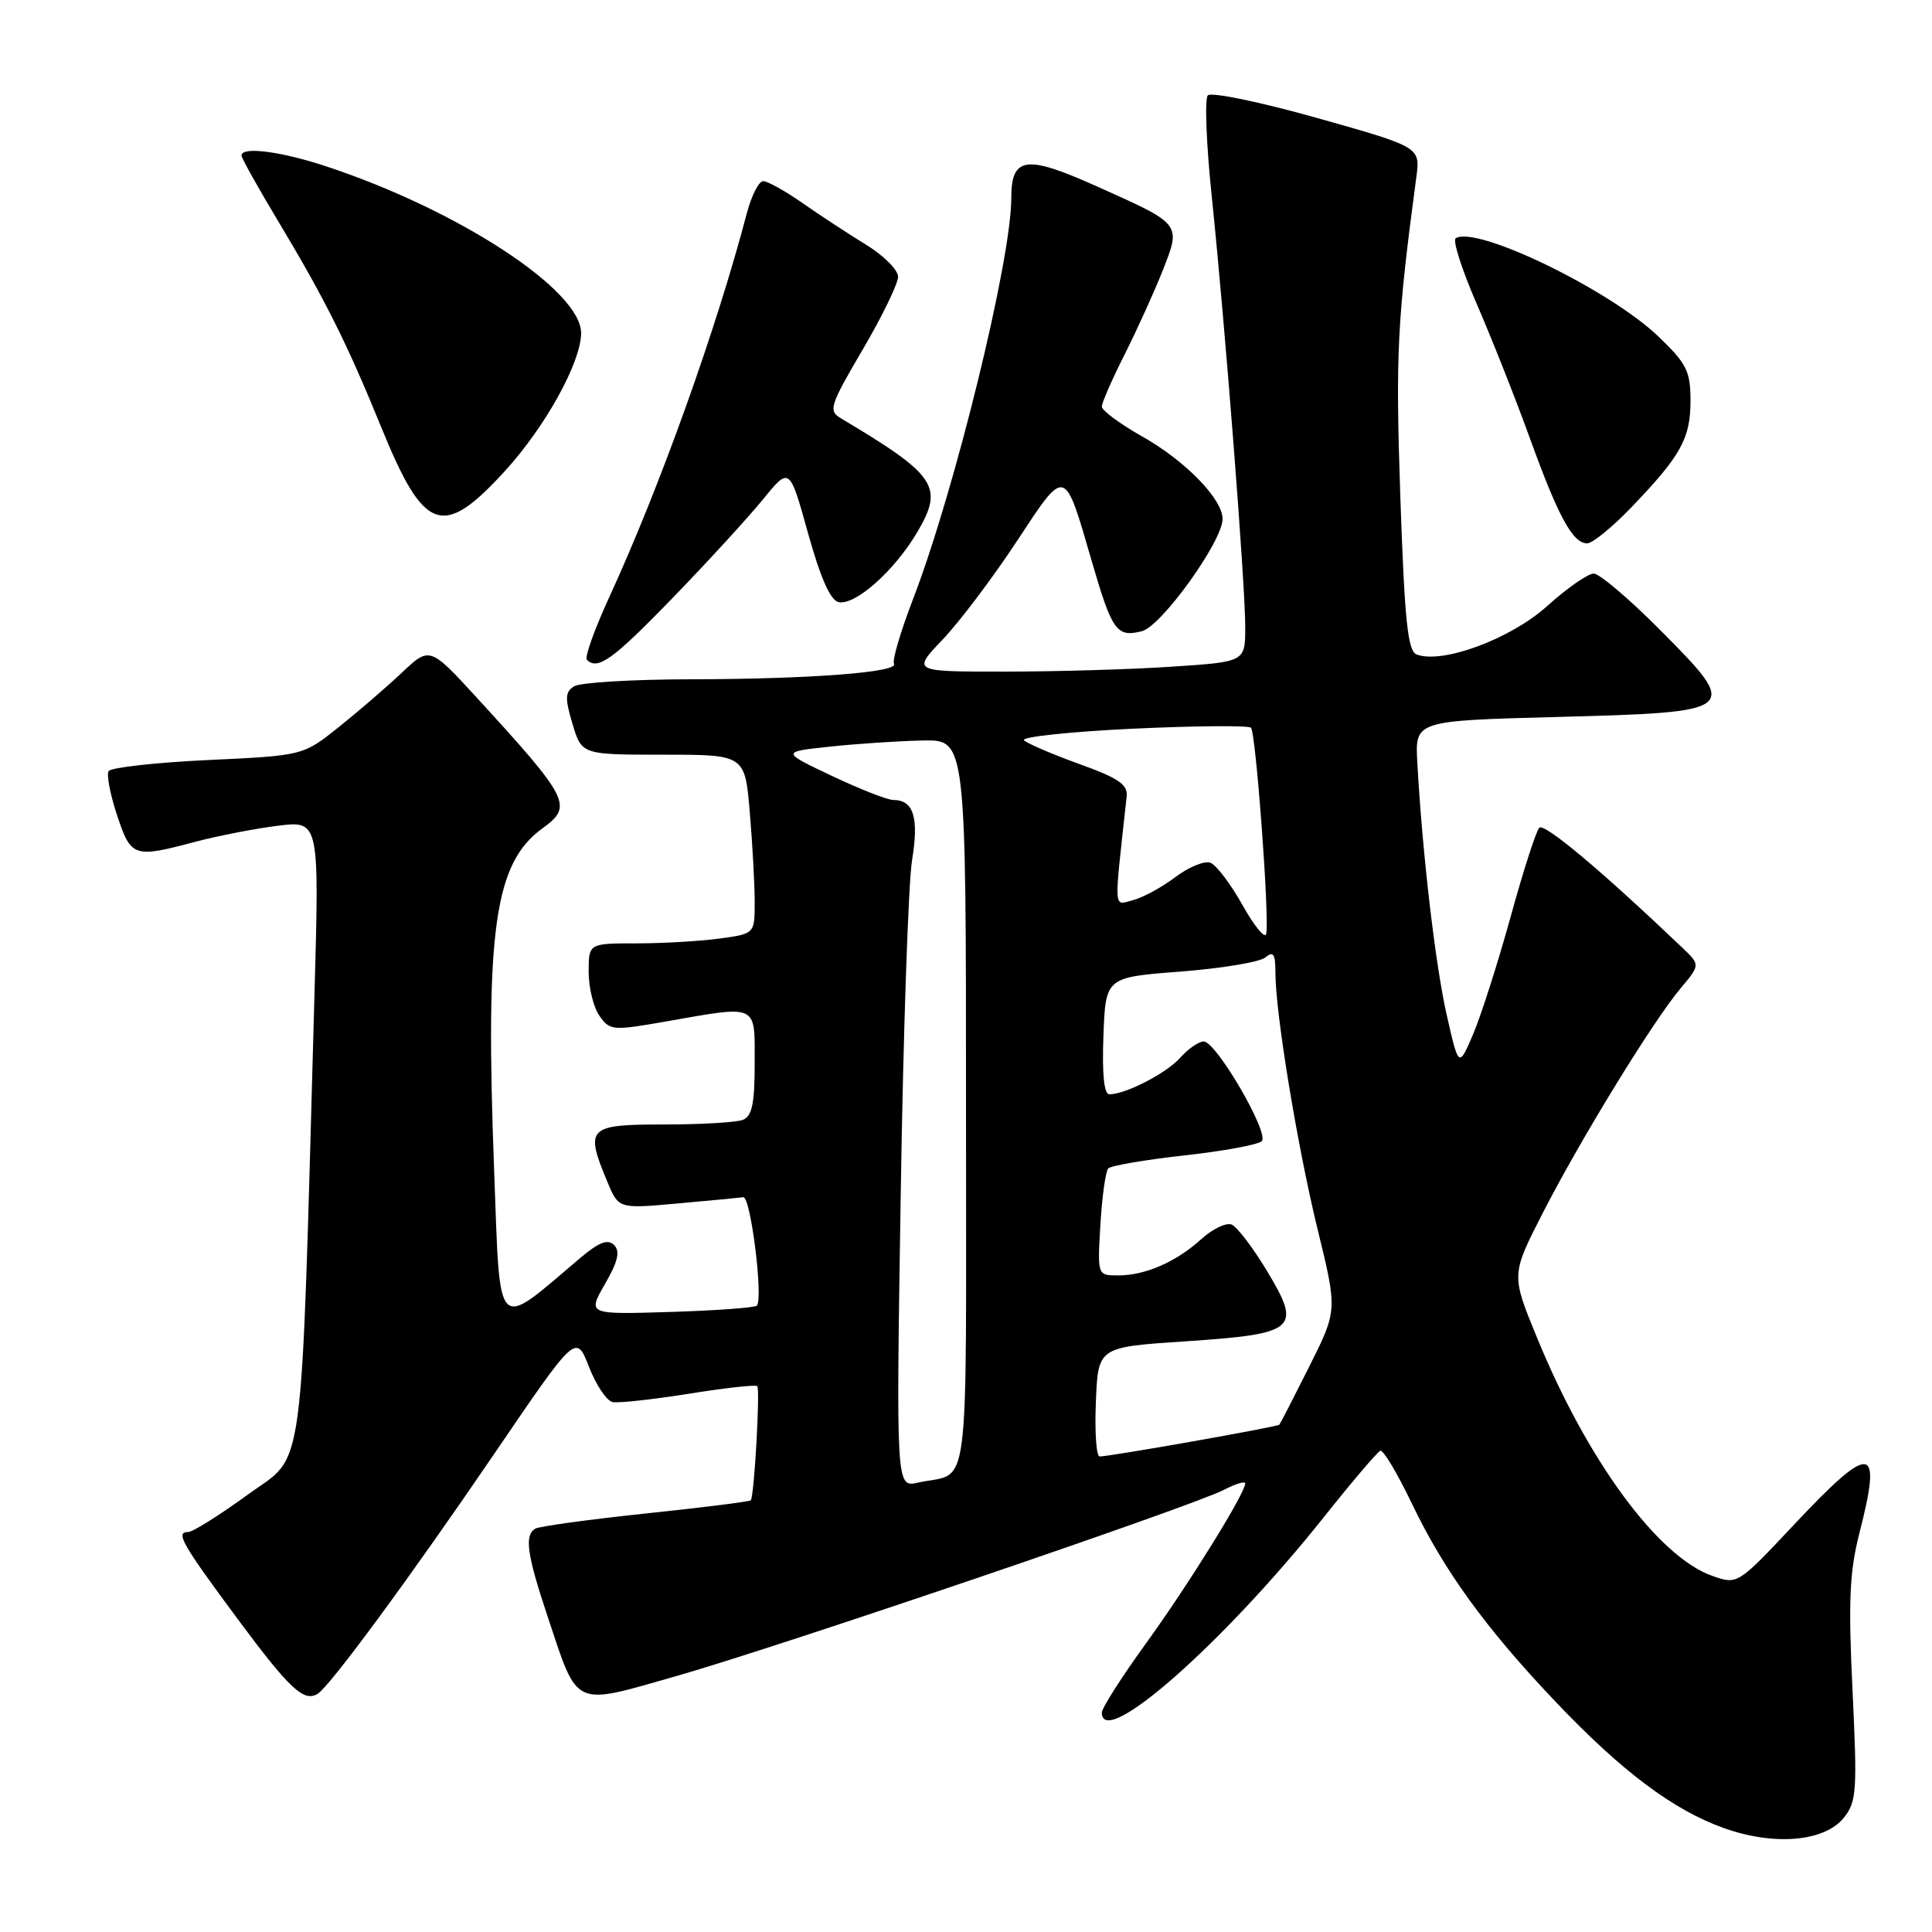 <?xml version="1.0" encoding="UTF-8" standalone="no"?>
<!DOCTYPE svg PUBLIC "-//W3C//DTD SVG 1.1//EN" "http://www.w3.org/Graphics/SVG/1.1/DTD/svg11.dtd" >
<svg xmlns="http://www.w3.org/2000/svg" xmlns:xlink="http://www.w3.org/1999/xlink" version="1.1" viewBox="0 0 256 256">
 <g >
 <path fill="currentColor"
d=" M 244.30 240.88 C 246.01 238.76 246.11 237.36 245.47 224.02 C 244.90 212.17 245.07 208.29 246.38 203.15 C 249.43 191.26 248.02 191.07 237.75 201.99 C 230.25 209.97 230.24 209.98 226.93 208.83 C 219.72 206.31 210.33 193.55 203.61 177.12 C 200.24 168.90 200.24 168.90 204.44 160.70 C 209.43 150.95 219.05 135.28 222.70 130.94 C 225.30 127.85 225.30 127.85 222.90 125.56 C 212.17 115.33 204.61 109.00 203.96 109.68 C 203.54 110.13 201.82 115.45 200.16 121.50 C 198.49 127.55 196.26 134.53 195.21 137.00 C 193.29 141.50 193.29 141.50 191.70 134.50 C 190.19 127.85 188.46 113.00 187.80 101.00 C 187.50 95.50 187.50 95.50 206.39 95.00 C 230.52 94.36 230.67 94.24 220.01 83.51 C 215.91 79.38 211.93 76.00 211.17 76.00 C 210.41 76.00 207.63 77.94 204.99 80.32 C 200.16 84.67 191.10 88.02 187.71 86.72 C 186.53 86.27 186.12 82.27 185.55 65.83 C 184.91 46.88 185.12 42.56 187.67 23.49 C 188.21 19.49 188.21 19.49 174.51 15.63 C 166.98 13.51 160.47 12.16 160.04 12.64 C 159.61 13.11 159.84 19.12 160.56 26.00 C 162.33 43.03 165.01 77.46 165.00 83.10 C 165.00 87.70 165.00 87.70 155.25 88.34 C 149.89 88.70 139.95 88.99 133.17 88.99 C 120.85 89.00 120.85 89.00 124.90 84.75 C 127.13 82.41 131.54 76.57 134.70 71.77 C 141.27 61.80 140.99 61.72 144.69 74.45 C 147.36 83.62 147.97 84.48 151.30 83.64 C 153.89 82.99 162.00 71.71 162.00 68.76 C 162.00 66.13 157.05 61.04 151.34 57.83 C 148.40 56.17 146.00 54.39 146.00 53.88 C 146.00 53.36 147.36 50.25 149.02 46.97 C 150.67 43.68 152.95 38.67 154.07 35.83 C 156.52 29.60 156.63 29.74 145.17 24.62 C 135.93 20.48 134.00 20.76 134.00 26.25 C 134.00 34.45 126.50 65.05 120.97 79.42 C 119.33 83.68 118.20 87.52 118.46 87.94 C 119.17 89.08 107.43 89.98 91.50 90.01 C 83.80 90.02 76.86 90.44 76.07 90.94 C 74.87 91.69 74.84 92.52 75.86 95.92 C 77.08 100.00 77.08 100.00 87.89 100.00 C 98.71 100.00 98.71 100.00 99.35 107.65 C 99.71 111.86 100.00 117.20 100.00 119.51 C 100.00 123.73 100.00 123.73 95.36 124.36 C 92.81 124.71 87.86 125.00 84.36 125.00 C 78.00 125.00 78.00 125.00 78.00 128.78 C 78.00 130.86 78.64 133.48 79.43 134.60 C 80.80 136.56 81.19 136.59 88.18 135.36 C 100.58 133.19 100.00 132.92 100.00 140.89 C 100.00 146.26 99.65 147.92 98.42 148.39 C 97.55 148.73 92.82 149.00 87.92 149.00 C 77.88 149.00 77.47 149.41 80.49 156.62 C 81.97 160.17 81.97 160.17 89.74 159.47 C 94.01 159.09 97.94 158.71 98.49 158.64 C 99.46 158.50 101.16 172.04 100.29 173.00 C 100.04 173.28 94.89 173.65 88.84 173.84 C 77.84 174.18 77.84 174.18 80.16 170.14 C 81.89 167.14 82.20 165.80 81.37 164.97 C 80.54 164.14 79.37 164.59 76.87 166.70 C 65.54 176.31 66.30 177.08 65.48 155.22 C 64.27 123.16 65.52 114.36 71.89 109.75 C 75.95 106.82 75.48 105.88 63.22 92.49 C 56.94 85.65 56.94 85.65 53.22 89.16 C 51.17 91.09 47.40 94.34 44.83 96.39 C 40.15 100.12 40.15 100.12 27.54 100.71 C 20.60 101.04 14.69 101.70 14.39 102.18 C 14.10 102.65 14.60 105.28 15.51 108.02 C 17.36 113.60 17.71 113.72 25.88 111.54 C 28.84 110.76 33.75 109.80 36.79 109.42 C 42.32 108.73 42.32 108.73 41.66 132.11 C 39.83 197.51 40.50 192.48 32.86 198.03 C 29.10 200.76 25.54 203.00 24.93 203.00 C 23.21 203.00 24.08 204.53 31.53 214.58 C 38.37 223.80 40.27 225.57 42.09 224.44 C 43.73 223.43 54.48 208.81 65.51 192.61 C 76.33 176.72 76.33 176.72 78.04 181.11 C 78.98 183.52 80.39 185.63 81.17 185.78 C 81.95 185.94 86.49 185.44 91.27 184.68 C 96.04 183.91 100.13 183.46 100.34 183.67 C 100.74 184.08 99.94 198.27 99.48 198.80 C 99.34 198.97 93.06 199.76 85.52 200.55 C 77.98 201.35 71.41 202.25 70.91 202.56 C 69.47 203.45 69.82 205.96 72.53 214.10 C 76.65 226.46 75.76 226.04 89.65 222.08 C 103.33 218.17 157.94 199.60 162.16 197.42 C 163.72 196.61 165.00 196.22 165.00 196.56 C 165.00 197.85 157.54 209.89 151.91 217.67 C 148.66 222.16 146.00 226.32 146.00 226.92 C 146.00 231.95 162.07 217.80 175.44 201.00 C 179.16 196.32 182.52 192.38 182.90 192.23 C 183.29 192.09 185.15 195.21 187.05 199.17 C 191.33 208.11 196.85 215.73 206.13 225.50 C 214.89 234.72 221.72 239.84 228.42 242.23 C 235.09 244.61 241.74 244.04 244.30 240.88 Z  M 89.11 79.25 C 93.77 74.44 99.16 68.55 101.10 66.17 C 104.62 61.84 104.62 61.84 107.07 70.66 C 108.73 76.62 110.05 79.58 111.13 79.79 C 113.38 80.22 118.57 75.58 121.58 70.45 C 125.09 64.47 124.05 62.95 111.41 55.42 C 109.74 54.43 109.96 53.74 114.30 46.34 C 116.89 41.93 119.00 37.58 119.00 36.67 C 119.00 35.77 117.09 33.85 114.75 32.42 C 112.41 30.99 108.63 28.51 106.34 26.91 C 104.05 25.31 101.70 24.00 101.13 24.00 C 100.55 24.00 99.58 25.91 98.96 28.25 C 94.93 43.62 87.41 64.61 80.71 79.17 C 78.77 83.40 77.44 87.11 77.76 87.42 C 79.20 88.86 81.19 87.42 89.11 79.25 Z  M 216.14 67.25 C 222.72 60.40 224.00 58.11 224.00 53.11 C 224.00 49.18 223.50 48.18 219.74 44.58 C 213.29 38.40 195.66 29.85 192.89 31.57 C 192.46 31.84 193.71 35.76 195.68 40.28 C 197.64 44.80 200.80 52.77 202.69 58.00 C 206.48 68.47 208.40 72.00 210.31 72.00 C 211.01 72.00 213.63 69.86 216.14 67.25 Z  M 66.90 62.42 C 72.27 56.54 77.00 47.98 77.00 44.13 C 77.00 38.47 60.80 27.86 43.28 22.06 C 37.22 20.05 32.00 19.38 32.00 20.61 C 32.00 20.95 34.20 24.88 36.89 29.36 C 43.07 39.66 45.99 45.50 50.52 56.62 C 56.21 70.58 58.65 71.44 66.90 62.42 Z  M 119.35 158.30 C 119.68 136.96 120.36 117.03 120.85 114.00 C 121.78 108.32 121.06 106.00 118.36 106.00 C 117.59 106.00 113.93 104.56 110.23 102.81 C 103.50 99.62 103.50 99.62 110.00 98.93 C 113.58 98.55 119.09 98.18 122.25 98.12 C 128.00 98.00 128.00 98.00 128.00 146.43 C 128.00 200.11 128.67 194.88 121.62 196.46 C 118.74 197.10 118.74 197.10 119.35 158.30 Z  M 145.21 185.75 C 145.50 178.50 145.50 178.50 156.98 177.74 C 171.81 176.75 172.53 176.14 167.91 168.45 C 166.03 165.33 163.91 162.54 163.19 162.26 C 162.47 161.97 160.67 162.84 159.19 164.18 C 155.85 167.21 151.76 169.00 148.16 169.00 C 145.41 169.00 145.41 169.00 145.81 162.25 C 146.03 158.54 146.50 155.19 146.85 154.82 C 147.21 154.45 151.74 153.68 156.92 153.10 C 162.10 152.53 166.72 151.68 167.19 151.21 C 168.23 150.17 161.16 138.00 159.50 138.00 C 158.85 138.00 157.45 138.96 156.40 140.14 C 154.55 142.22 149.16 145.00 146.99 145.00 C 146.29 145.00 146.02 142.29 146.21 137.25 C 146.50 129.50 146.50 129.50 156.41 128.74 C 161.86 128.32 166.92 127.48 167.66 126.87 C 168.73 125.98 169.00 126.38 169.00 128.88 C 169.00 134.27 171.93 152.05 174.63 163.06 C 177.21 173.63 177.21 173.63 173.49 181.06 C 171.44 185.15 169.65 188.63 169.52 188.78 C 169.26 189.07 147.15 192.98 145.71 192.99 C 145.27 193.00 145.04 189.74 145.21 185.75 Z  M 164.65 119.95 C 163.09 117.15 161.17 114.62 160.39 114.32 C 159.62 114.02 157.52 114.88 155.74 116.22 C 153.96 117.57 151.43 118.94 150.12 119.28 C 147.51 119.94 147.58 121.13 149.29 105.53 C 149.46 103.96 148.21 103.10 143.00 101.23 C 139.43 99.94 136.14 98.53 135.69 98.09 C 135.25 97.65 141.70 96.96 150.03 96.56 C 158.36 96.17 165.44 96.11 165.76 96.43 C 166.41 97.08 168.23 121.67 167.78 123.74 C 167.63 124.45 166.22 122.75 164.65 119.95 Z "/>
</g>
</svg>